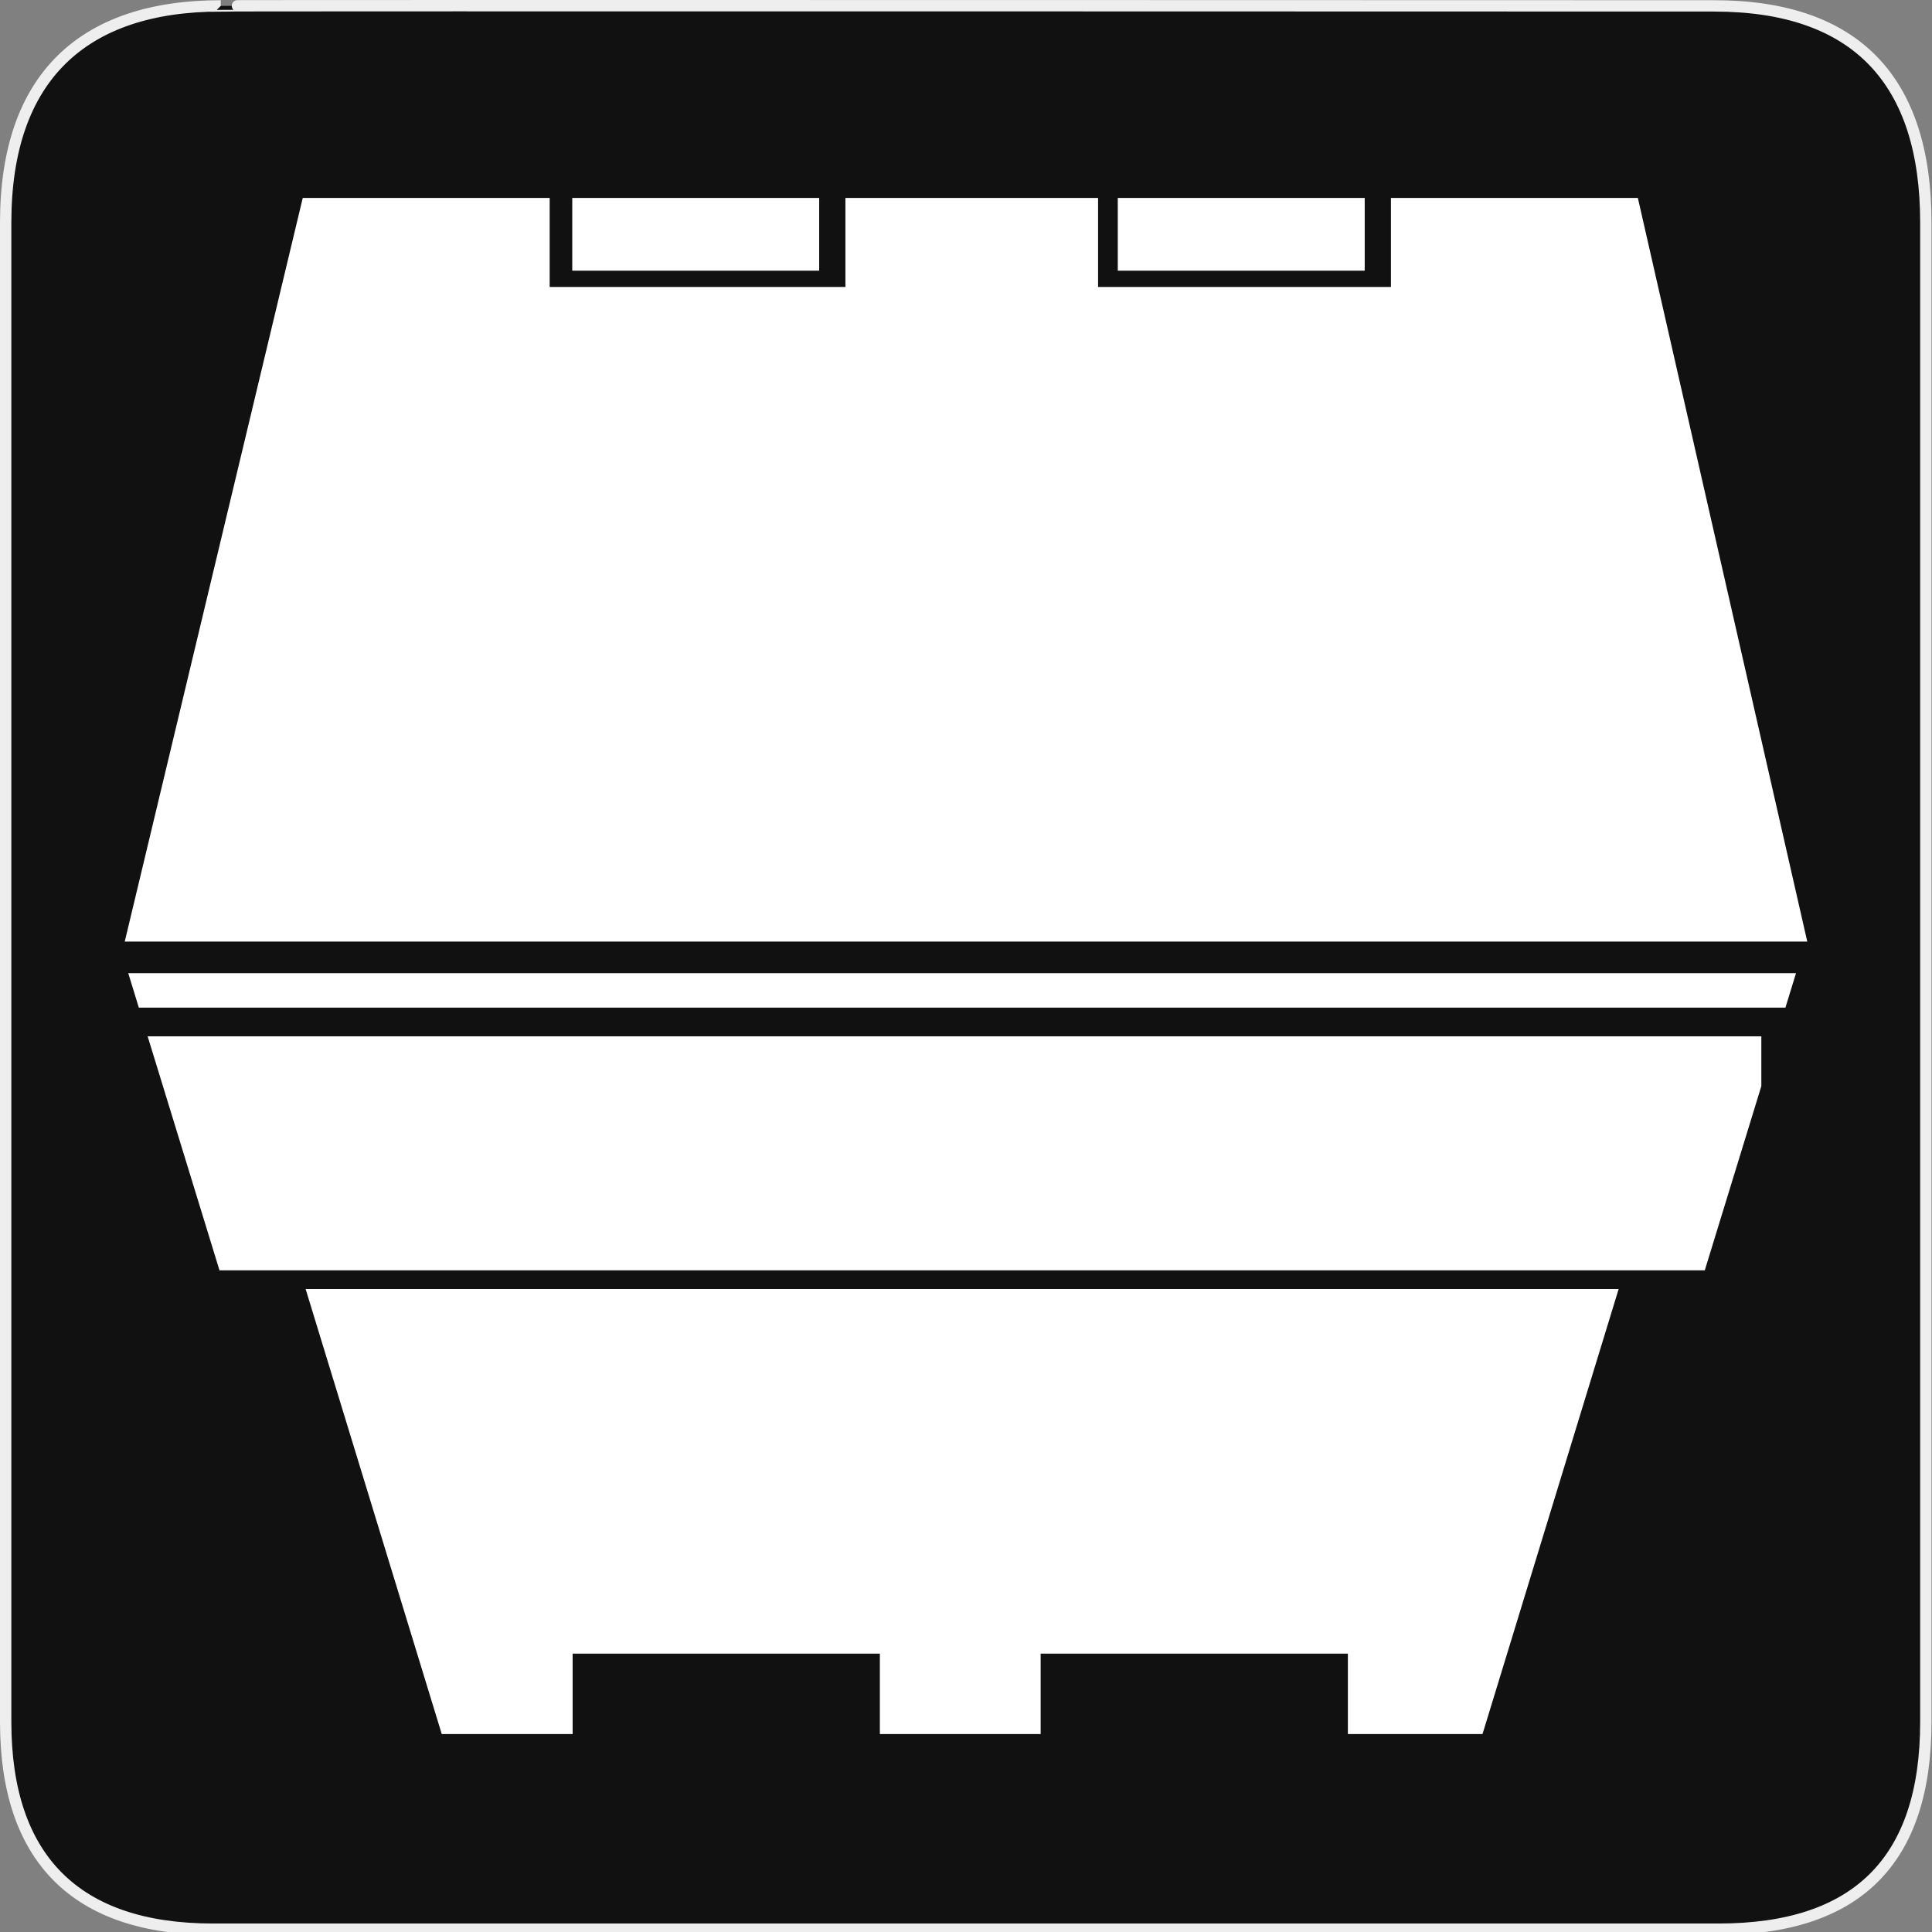 <?xml version="1.0" encoding="utf-8"?>
<!-- Generator: Adobe Illustrator 15.0.0, SVG Export Plug-In . SVG Version: 6.00 Build 0)  -->
<!DOCTYPE svg PUBLIC "-//W3C//DTD SVG 1.1//EN" "http://www.w3.org/Graphics/SVG/1.1/DTD/svg11.dtd">
<svg version="1.1" xmlns="http://www.w3.org/2000/svg" xmlns:xlink="http://www.w3.org/1999/xlink" x="0px" y="0px" width="580px"
	 height="580px" viewBox="0 0 580 580" enable-background="new 0 0 580 580" xml:space="preserve">
<rect x="0" y="0" width="580" height="580" fill="#808080" stroke="none"/>
<g id="Layer_2">
	<g id="g1327">
		<path id="path1329" fill="#111111" stroke="#EEEEEE" stroke-width="3.408" d="M66.275,1.768
			c-41.335,0-64.571,21.371-64.571,65.036v450.123c0,40.844,20.894,62.229,62.192,62.229H515.92
			c41.307,0,62.229-20.316,62.229-62.229V66.804c0-42.601-20.923-65.036-63.522-65.036C514.624,1.768,66.133,1.625,66.275,1.768z"/>
	</g>
</g>
<g id="svg2" inkscape:version="0.46" sodipodi:docname="waste_bin.svg" sodipodi:version="0.32" xmlns:dc="http://purl.org/dc/elements/1.1/" xmlns:cc="http://creativecommons.org/ns#" xmlns:sodipodi="http://sodipodi.sourceforge.net/DTD/sodipodi-0.dtd" xmlns:svg="http://www.w3.org/2000/svg" xmlns:rdf="http://www.w3.org/1999/02/22-rdf-syntax-ns#" xmlns:inkscape="http://www.inkscape.org/namespaces/inkscape" inkscape:output_extension="org.inkscape.output.svg.inkscape">
	<g>
		<polygon fill="#FFFFFF" points="491.699,59.425 417.571,59.425 417.571,86.146 329.65,86.146 329.65,59.425 253.798,59.425 
			253.798,86.146 165.015,86.146 165.015,59.425 90.887,59.425 37.445,282.673 542.555,282.673 		"/>
		<polygon fill="#FFFFFF" points="41.679,302.499 535.999,302.499 539.175,292.154 38.504,292.154 		"/>
		<polygon fill="#FFFFFF" points="65.894,381.368 511.785,381.368 528.764,326.065 528.764,311.118 44.325,311.118 		"/>
		<polygon fill="#FFFFFF" points="125.233,496.44 132.616,520.574 171.912,520.574 171.912,496.44 264.141,496.44 264.141,520.574 
			312.411,520.574 312.411,496.44 404.642,496.44 404.642,520.574 445.062,520.574 452.446,496.44 485.93,386.971 91.749,386.971 		
			"/>
		<rect x="171.794" y="59.425" fill="#FFFFFF" width="74.129" height="21.837"/>
		<rect x="335.566" y="59.425" fill="#FFFFFF" width="74.13" height="21.837"/>
	</g>
</g>
</svg>
